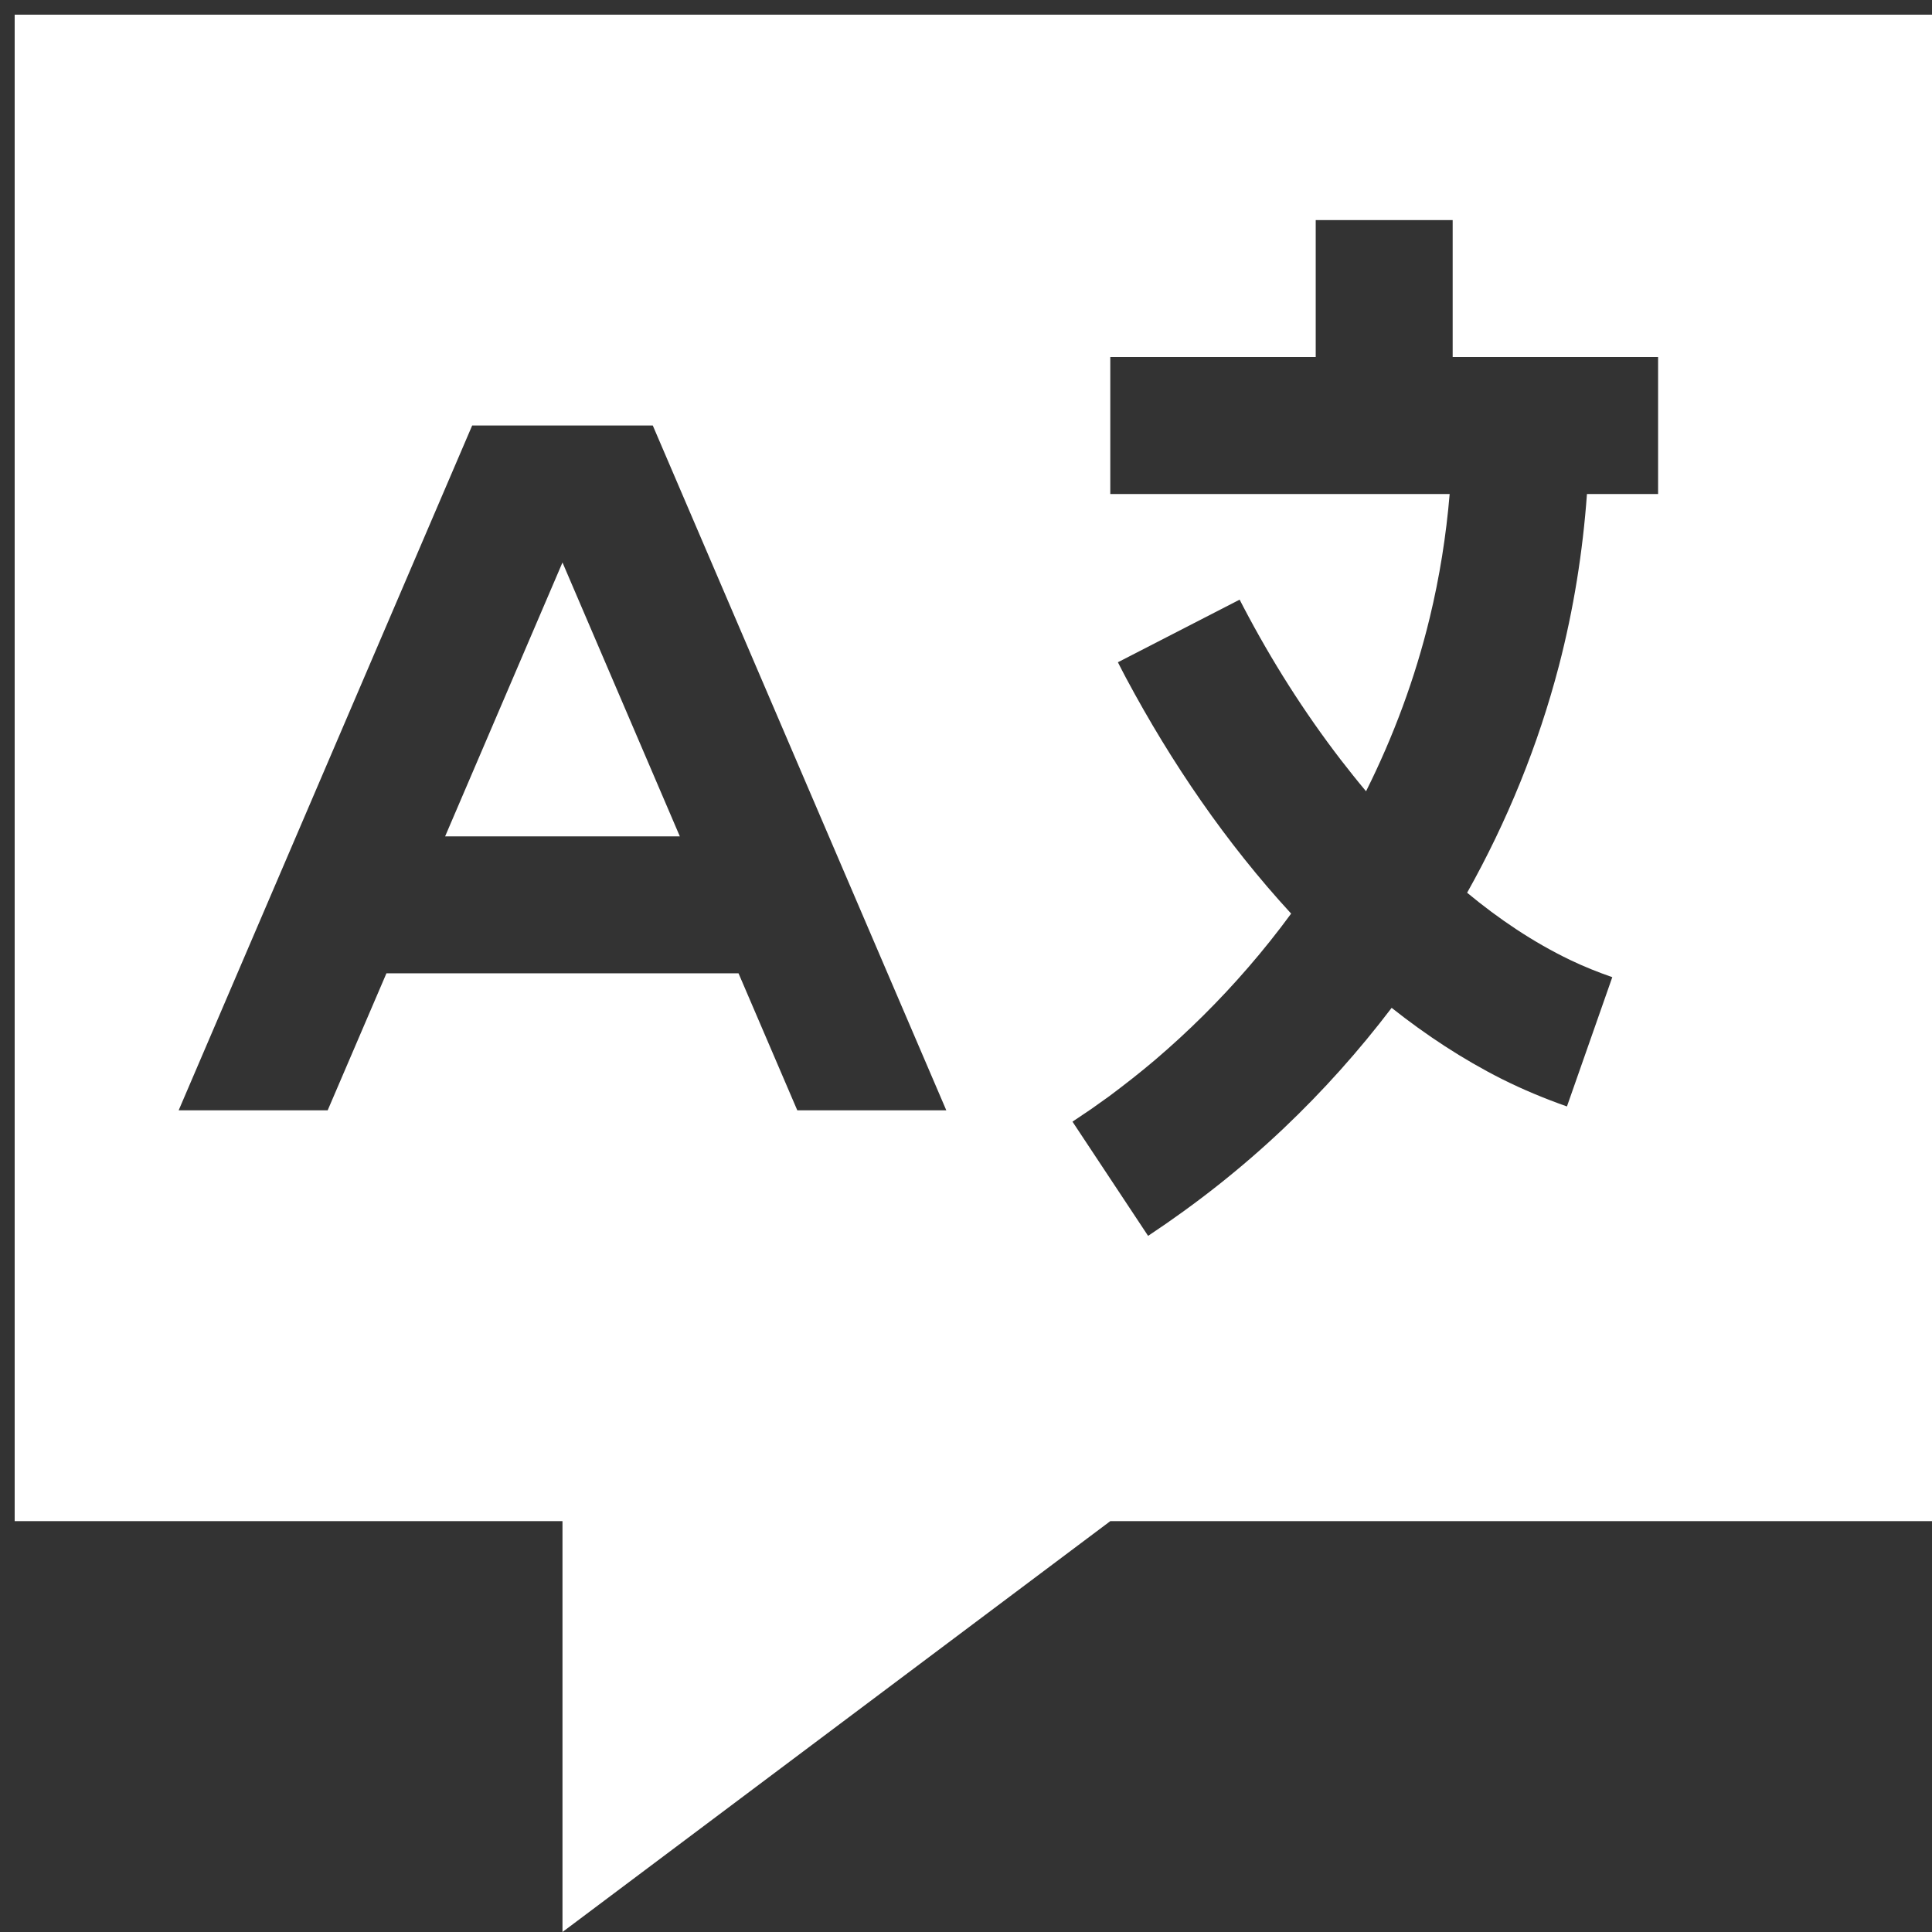 <?xml version="1.0" encoding="UTF-8"?>
<svg width="79px" height="79px" viewBox="0 0 79 79" version="1.1" xmlns="http://www.w3.org/2000/svg" xmlns:xlink="http://www.w3.org/1999/xlink">
    <rect x="0" y="0" width="79" height="79" fill="#333333" stroke="none"/>
    <!-- Generator: Sketch 57.1 (83088) - https://sketch.com -->
    <title>Shape</title>
    <desc>Created with Sketch.</desc>
    <g id="Web" stroke="none" stroke-width="1" fill="none" fill-rule="evenodd">
        <g id="Desktop-HD-Copy" transform="translate(-1114, -2200)" fill="#FFFFFF">
            <g id="Group-20" transform="translate(985, 2125)">
                <g id="Group" transform="translate(124, 70)">
                    <g id="Shape">
                        <g transform="translate(5.2, 5.6)">
                            <path d="M78.8,0 L78.8,61.6 L45.2,61.6 L22.8,78.4 L22.8,61.6 L0.4,61.6 L0.4,0 L78.8,0 Z M59.2,14 L59.2,8.4 L53.6,8.4 L53.6,14 L45.2,14 L45.2,19.6 L59.077,19.6 C58.934,21.305 58.665,22.996 58.262,24.662 C57.668,27.118 56.786,29.498 55.658,31.755 C55.305,31.335 54.964,30.906 54.63,30.475 C53.121,28.512 51.794,26.415 50.646,24.223 C50.596,24.122 50.542,24.021 50.489,23.92 L45.511,26.48 L45.676,26.802 L45.852,27.138 C47.7,30.593 49.938,33.869 52.595,36.758 C52.04,37.514 51.455,38.248 50.842,38.956 C49.663,40.32 48.381,41.591 47.009,42.759 C46.412,43.266 45.794,43.747 45.166,44.218 C44.794,44.486 44.794,44.486 44.419,44.75 C44.038,45.01 44.038,45.01 43.654,45.265 L46.746,49.935 C48.722,48.625 50.582,47.16 52.301,45.528 C53.9,44.01 55.372,42.364 56.705,40.611 C58.108,41.723 59.606,42.711 61.205,43.518 C62.07,43.952 62.96,44.321 63.873,44.643 L65.727,39.357 C65.139,39.152 64.565,38.923 64.005,38.654 C62.49,37.926 61.087,36.977 59.791,35.904 C61.429,32.987 62.7,29.865 63.546,26.62 C64.145,24.315 64.52,21.969 64.691,19.6 L67.6,19.6 L67.6,14 L59.2,14 Z M22.8,16.8 L22.8,16.8 L19.107,16.8 L7.106,44.8 L13.199,44.8 L14.4,42 L15.601,39.2 L29.999,39.2 L32.401,44.8 L38.494,44.8 L26.493,16.8 L22.8,16.8 Z M18.001,33.6 L27.599,33.6 L22.8,22.4 L18.001,33.6 Z"></path>
                        </g>
                    </g>
                </g>
            </g>
        </g>
    </g>
</svg>